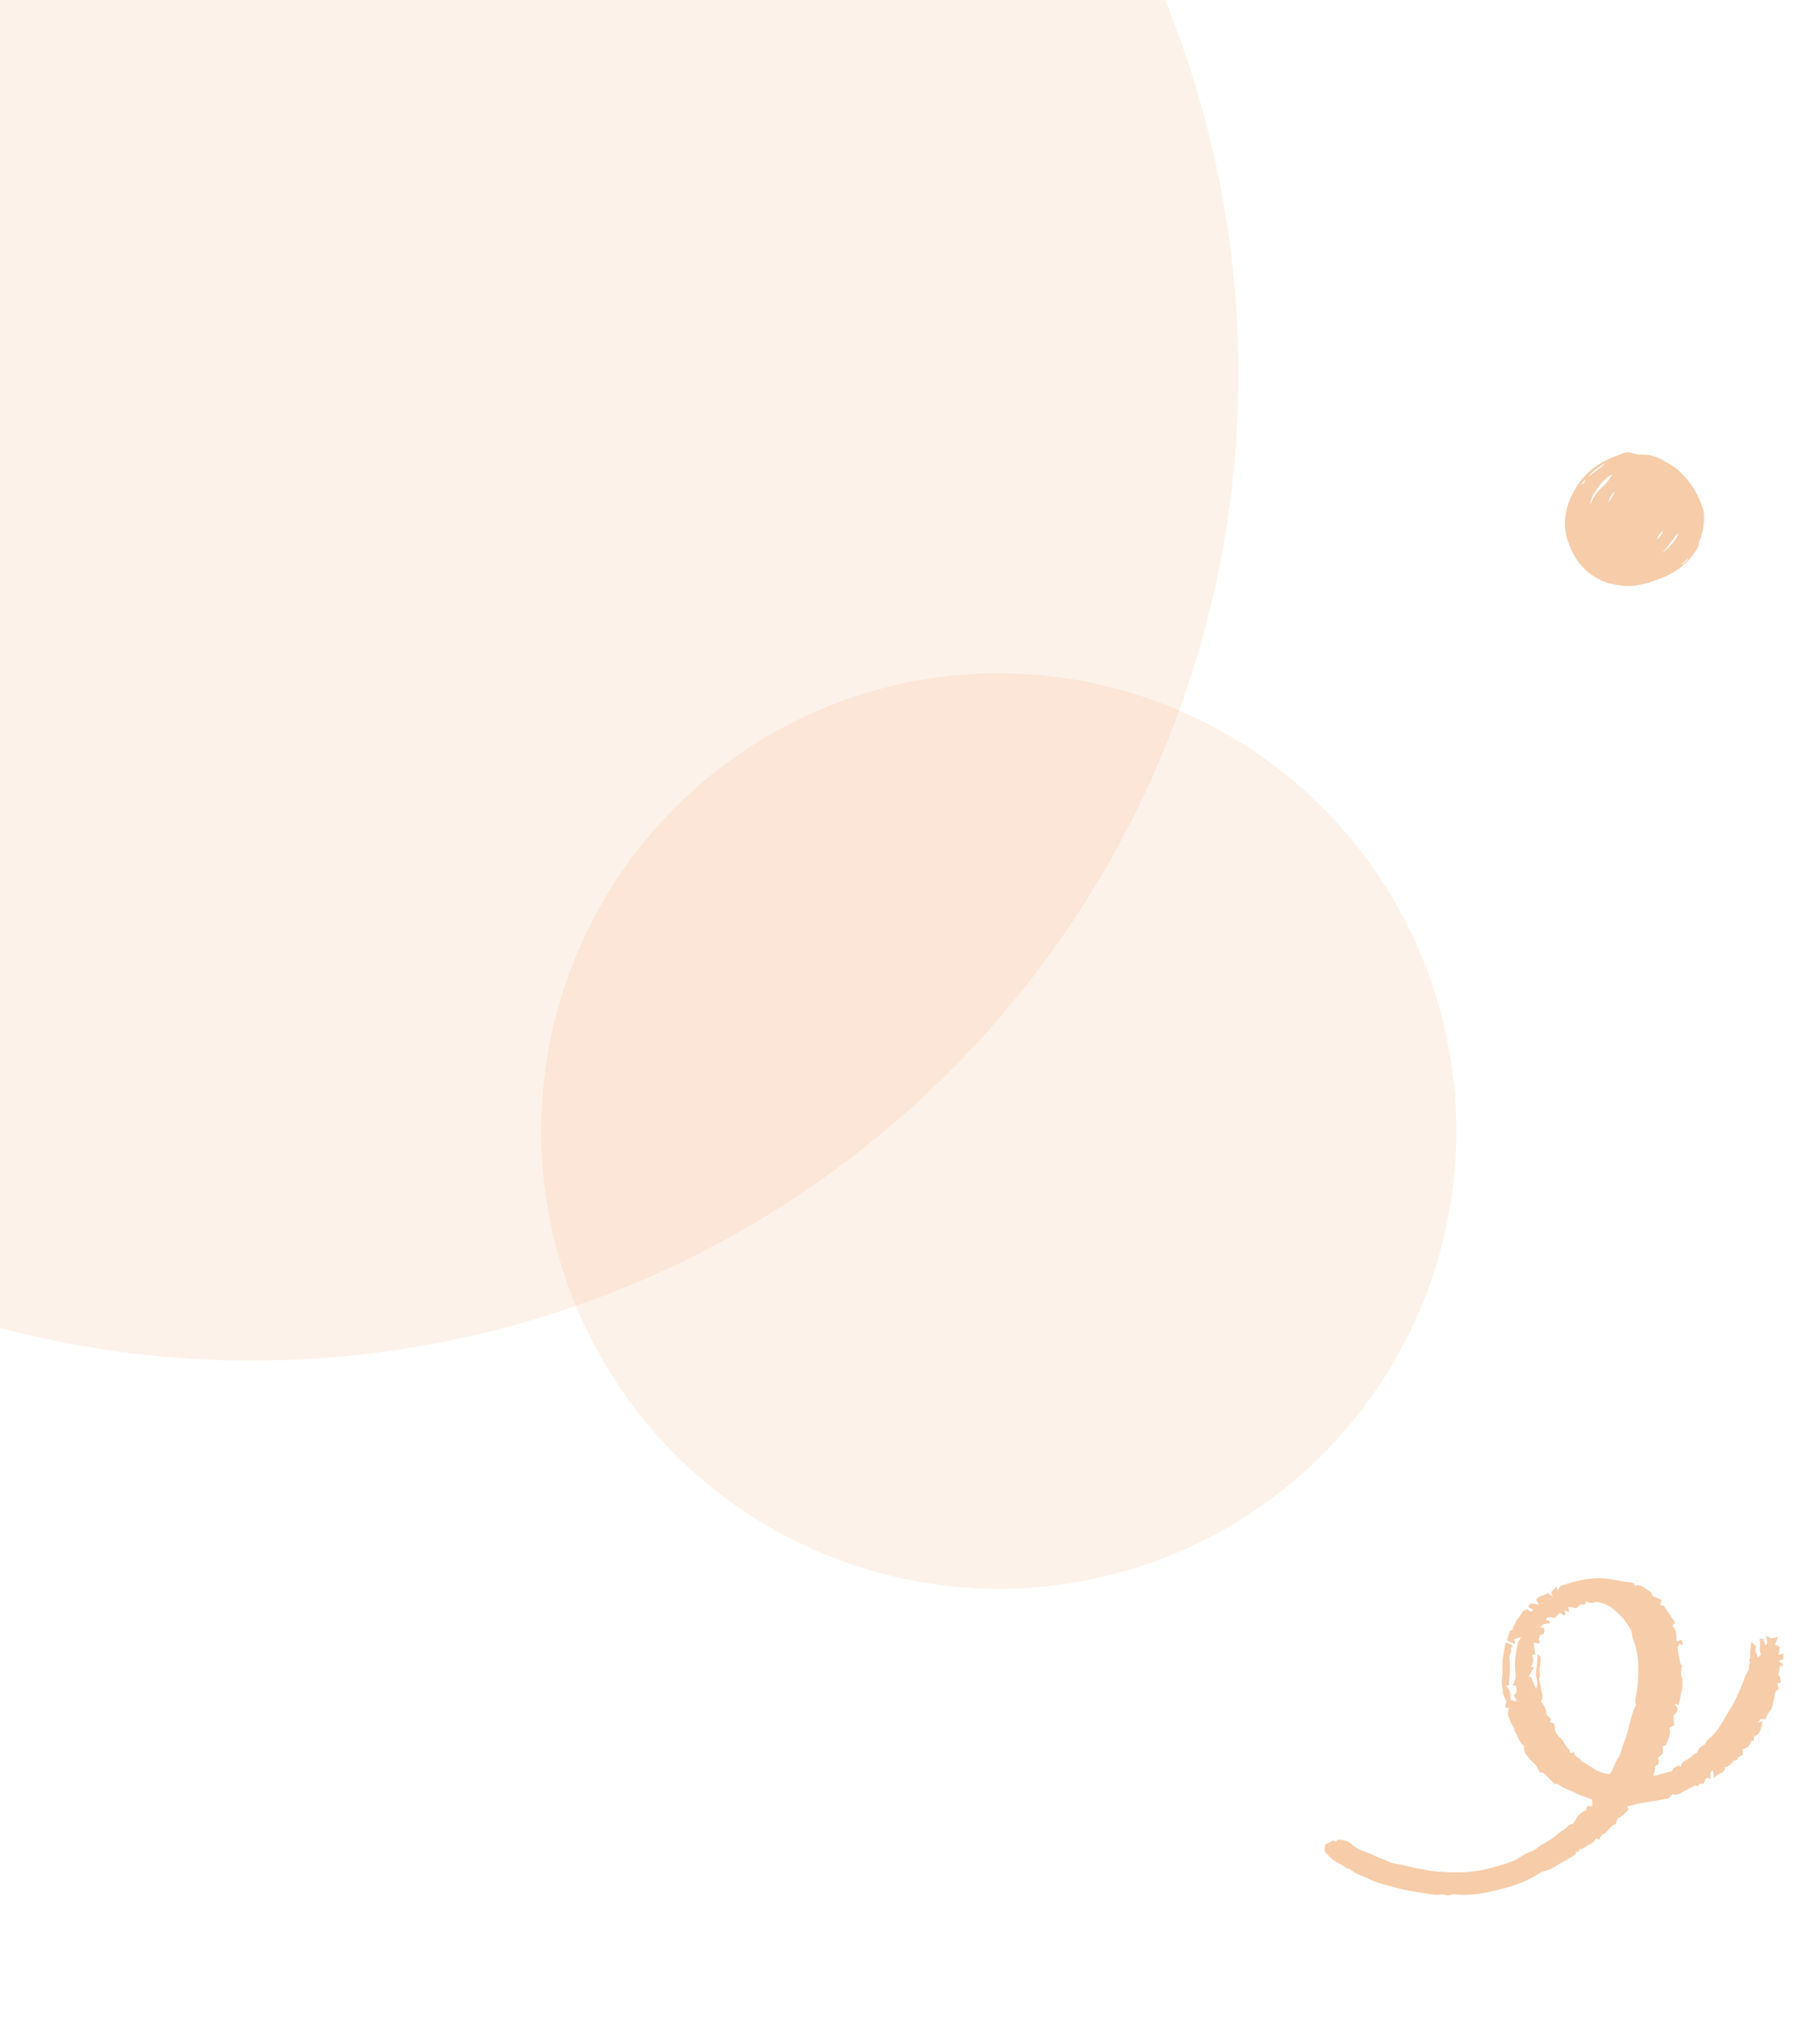 <svg width="314" height="348" viewBox="0 0 314 348" fill="none" xmlns="http://www.w3.org/2000/svg">
<path opacity="0.4" fill-rule="evenodd" clip-rule="evenodd" d="M273.445 82.795C273.207 82.97 273.041 83.128 272.945 83.353C272.919 83.414 272.883 83.484 272.956 83.528C272.991 83.549 273.093 83.528 273.093 83.523C273.099 83.241 273.556 83.208 273.445 82.795M290.172 97.284C290.205 97.312 290.238 97.339 290.272 97.367C290.719 97.042 291.092 96.647 291.383 96.175C291.17 96.332 290.998 96.531 290.811 96.712C290.606 96.911 290.385 97.094 290.172 97.284M277.365 86.802C277.801 86.145 278.34 85.555 278.57 84.787C277.933 85.321 277.67 86.079 277.365 86.802M286.95 91.437C286.543 91.948 285.96 92.351 285.892 93.078C286.366 92.611 286.799 92.118 286.95 91.437M273.983 82.294C274.981 81.441 276.134 80.784 277.042 79.818C275.89 80.478 274.801 81.215 273.983 82.294M289.553 91.85C288.611 93.061 287.696 94.239 286.78 95.417C288.553 93.909 289.414 92.785 289.553 91.85M274.348 86.879C274.395 86.848 274.457 86.83 274.47 86.794C274.935 85.466 275.867 84.498 276.881 83.573C277.385 83.113 277.719 82.495 278.16 81.825C276.752 82.278 274.409 85.469 274.348 86.879M280.931 101.079C275.606 100.988 271.973 97.992 270.468 93.222C269.605 90.486 269.98 87.83 271.223 85.321C272.478 82.786 274.35 80.762 276.899 79.465C277.964 78.924 279.105 78.528 280.226 78.105C280.663 77.941 281.128 77.981 281.588 78.144C282.171 78.352 282.793 78.438 283.407 78.417C284.77 78.371 285.988 78.808 287.116 79.502C287.877 79.971 288.697 80.349 289.378 80.942C291.494 82.784 292.961 85.051 293.793 87.728C294.106 88.737 293.996 89.769 293.899 90.79C293.842 91.377 293.612 91.959 293.52 92.522C293.448 92.961 293.09 93.279 293.118 93.572C293.161 94.014 292.98 94.293 292.802 94.601C291.127 97.5 288.504 99.144 285.413 100.166C284.318 100.529 283.208 100.832 282.067 101.003C281.626 101.069 281.175 101.064 280.931 101.079" fill="#E88128"/>
<path opacity="0.4" fill-rule="evenodd" clip-rule="evenodd" d="M271.993 277.366C271.431 277.265 270.997 277.188 270.579 277.113C270.623 277.428 270.658 277.677 270.706 278.019C270.351 277.895 270.139 277.821 269.895 277.737C269.981 277.974 270.057 278.184 270.128 278.382L269.86 278.65C269.637 278.493 269.409 278.333 269.139 278.143L268.235 279.047C267.282 278.751 266.657 278.936 266.75 279.442C266.898 279.458 267.067 279.432 267.18 279.5C267.285 279.562 267.329 279.724 267.478 279.971C267.013 280.027 266.631 280.024 266.285 280.134C266.089 280.196 265.951 280.443 265.719 280.675C266.059 280.727 266.239 280.754 266.405 280.78C266.5 281.759 266.501 281.761 265.729 281.986C265.632 282.274 265.426 282.567 265.486 282.788C265.561 283.063 265.832 283.276 265.447 283.47C265.184 283.408 264.943 283.35 264.577 283.263C264.687 284.079 264.776 284.731 264.864 285.384C264.67 285.396 264.532 285.405 264.337 285.418C264.419 285.762 264.494 286.081 264.574 286.415C264.45 286.754 264.315 287.126 264.178 287.499C264.361 287.52 264.486 287.535 264.628 287.551C264.32 288.119 264.033 288.649 263.736 289.196C263.899 289.203 264.041 289.21 264.119 289.214C264.406 289.875 264.683 290.513 265.017 291.282C265.561 290.169 264.851 289.241 265.014 288.284C265.178 287.33 265.199 286.351 265.291 285.28L265.767 285.756C265.729 286.485 265.794 287.085 265.642 287.622C265.482 288.188 265.822 288.723 265.628 289.236C265.41 289.814 265.762 290.294 265.792 290.823C265.843 291.7 266.425 292.56 265.881 293.423C266.403 294.091 266.776 294.786 266.775 295.661L267.59 296.476C267.5 296.67 267.422 296.837 267.342 297.01C267.807 297.083 268.206 297.184 268.217 297.763C268.232 298.576 268.615 299.235 269.214 299.74C269.676 300.13 269.854 300.68 270.185 301.14C270.433 301.485 270.877 301.701 270.841 302.224C270.838 302.266 270.991 302.318 271.072 302.364C271.238 302.285 271.405 302.206 271.569 302.127C271.622 302.331 271.633 302.529 271.724 302.678C271.824 302.844 271.983 302.984 272.142 303.102C272.302 303.219 272.517 303.266 272.661 303.396C272.786 303.51 272.808 303.782 272.937 303.835C273.683 304.145 274.32 304.608 274.986 305.056C275.819 305.617 276.812 305.913 277.731 305.973C278.411 305.066 278.568 304.084 279.131 303.243C279.73 302.349 279.88 301.167 280.317 300.15C281.144 298.223 281.184 296.052 282.203 294.186C282.28 294.045 282.181 293.808 282.163 293.615C282.148 293.453 282.089 293.281 282.124 293.13C282.574 291.127 282.698 289.1 282.647 287.051C282.62 285.944 282.39 284.883 282.136 283.815C281.996 283.223 281.639 282.673 281.608 282.094C281.554 281.062 280.912 280.341 280.396 279.598C279.834 278.791 279.064 278.103 278.295 277.473C277.498 276.819 276.522 276.45 275.5 276.289C275.198 276.242 274.86 276.476 274.542 276.465C274.225 276.455 273.914 276.3 273.555 276.195C273.535 276.398 273.522 276.528 273.506 276.681C273.233 276.688 272.946 276.696 272.654 276.704L271.993 277.366ZM259.79 283.278C260.174 283.531 260.855 283.368 261.007 284.088C260.875 284.102 260.747 284.115 260.621 284.129C260.832 284.669 260.654 285.152 260.424 285.577C260.452 286.437 260.516 287.26 260.496 288.08C260.475 288.941 260.374 289.799 260.305 290.681C260.226 290.686 260.087 290.694 259.803 290.711C260.604 291.432 260.625 292.332 260.573 293.183C260.888 293.284 261.154 293.37 261.421 293.455C261.492 293.385 261.562 293.315 261.674 293.203C261.525 292.983 261.368 292.753 261.168 292.457C261.753 292.026 261.695 291.421 261.565 290.76C261.354 290.723 261.177 290.692 260.977 290.657C261.403 289.979 261.58 289.307 261.459 288.458C261.216 286.761 261.533 285.064 261.863 283.393C261.918 283.113 262.152 282.87 262.447 282.365C261.845 282.526 261.528 282.61 261.25 282.684C261.29 282.953 261.326 283.194 261.38 283.559C260.818 283.293 260.408 283.098 259.997 282.903C260.17 282.34 260.342 281.777 260.524 281.187C260.651 281.171 260.793 281.155 260.951 281.136C261.189 279.834 262.161 278.9 262.858 277.765C263.015 277.714 263.281 277.629 263.546 277.543L264.022 278.019C264.154 277.925 264.295 277.825 264.588 277.616C264.219 277.451 263.992 277.349 263.759 277.245C263.758 277.129 263.759 276.979 263.758 276.834C264.265 276.292 264.851 276.728 265.522 276.69C265.338 276.43 265.192 276.224 264.989 275.938C265.477 275.201 266.423 275.211 267.062 274.747C267.294 274.935 267.479 275.085 267.897 275.421C267.746 274.947 267.662 274.682 267.627 274.572L268.557 273.642C268.615 273.856 268.656 274.002 268.742 274.318C268.913 274.038 269.021 273.859 269.229 273.516C269.112 273.587 269.168 273.535 269.234 273.515C270.35 273.188 271.452 272.804 272.584 272.555C274.117 272.218 275.697 272.098 277.252 272.268C278.568 272.411 279.853 272.813 281.19 272.887C281.46 272.902 281.721 273.05 282.003 273.142C282.003 273.189 282.003 273.288 282.002 273.517C282.517 273.302 283.004 273.411 283.433 273.679C284.895 274.592 284.89 274.601 285.142 275.282C285.721 275.535 286.221 275.754 286.714 275.969C286.604 276.299 286.533 276.51 286.436 276.802C286.703 276.862 286.927 276.913 287.025 276.935C287.717 277.943 288.356 278.873 289.005 279.819C288.868 279.991 288.719 280.176 288.521 280.423C289.277 281.092 289.234 282.021 289.208 283.083C289.567 282.981 289.807 282.913 290.131 282.821C290.194 283.096 290.255 283.364 290.349 283.77C290.097 283.646 289.953 283.575 289.755 283.477C289.652 283.727 289.423 284.009 289.449 284.266C289.534 285.113 289.69 285.955 289.867 286.788C289.911 287 290.137 287.173 290.173 287.221C290.131 287.932 289.928 288.561 290.097 289.066C290.558 290.444 290.061 291.71 289.846 293.012C289.787 293.374 289.657 293.723 289.555 294.096C289.428 294.036 289.26 293.957 289.082 293.873C289.056 293.946 288.989 294.063 289.01 294.081C289.322 294.358 289.595 294.643 289.312 295.247L288.695 295.865C288.742 296.35 288.799 296.94 288.856 297.526C288.527 297.706 288.285 297.84 288.004 297.994C288.394 299.074 287.77 300.03 287.369 301.056C287.226 301.072 287.084 301.088 286.902 301.107C286.891 301.519 286.88 301.948 286.869 302.387L286.031 303.224C286.226 303.786 286.328 304.312 285.61 304.581C285.495 305.177 285.38 305.774 285.275 306.328C286.289 306.048 287.392 305.742 288.527 305.428C288.55 305.29 288.573 305.151 288.598 305.004C288.935 304.829 289.285 304.648 289.63 304.469L289.862 304.7C289.932 304.664 290.059 304.62 290.055 304.597C289.982 304.158 290.342 303.975 290.589 303.771C290.908 303.505 291.31 303.341 291.653 303.099C291.969 302.877 292.217 302.515 292.559 302.388C293.028 302.213 292.939 301.724 293.247 301.438C293.59 301.119 294.119 301.053 294.341 300.514C294.517 300.087 294.982 299.773 295.337 299.428C296.444 298.354 297.18 297.028 297.918 295.698C298.372 294.883 298.935 294.123 299.335 293.284C299.972 291.952 300.588 290.599 301.063 289.204C301.286 288.549 301.894 288.015 301.737 287.228C301.688 286.986 302.194 286.782 301.787 286.467C301.719 286.415 301.915 286.061 301.937 285.843C301.966 285.545 301.924 285.242 301.949 284.944C301.993 284.383 302.064 283.824 302.138 283.127L302.971 283.959C302.791 284.601 302.791 284.601 303.294 285.874L303.82 285.348C303.435 284.505 303.762 283.555 303.604 282.629C303.79 282.635 303.939 282.639 304.193 282.648C304.3 282.959 304.424 283.319 304.576 283.764C304.689 283.638 304.898 283.511 304.896 283.386C304.891 283.032 304.8 282.68 304.706 282.092C305.094 282.309 305.312 282.43 305.576 282.577C305.868 282.521 306.23 282.452 306.768 282.348C306.551 282.85 306.388 283.226 306.224 283.604C306.456 283.729 306.727 283.874 307.057 284.05C306.991 284.47 306.926 284.868 306.839 285.409C307.18 285.312 307.421 285.244 307.678 285.171C307.669 285.528 307.661 285.875 307.653 286.206C307.451 286.263 307.235 286.324 306.775 286.454C307.18 286.696 307.39 286.821 307.585 286.938C307.556 287.093 307.515 287.307 307.482 287.486C307.453 287.466 307.337 287.39 307.125 287.251C307.008 287.842 306.898 288.403 306.784 288.982C306.964 288.99 307.105 288.998 307.051 288.995C307.114 289.386 307.177 289.774 307.25 290.226C306.976 290.251 306.794 290.268 306.612 290.285C306.698 290.602 306.784 290.918 306.872 291.242L306.293 291.821C306.104 292.745 305.995 293.596 305.744 294.401C305.52 295.121 304.701 295.561 304.693 296.494C304.408 296.485 304.114 296.476 303.799 296.467C303.66 296.627 303.507 296.803 303.205 297.15C303.645 296.991 303.852 296.915 304.128 296.814C303.782 297.841 303.942 299.079 302.581 299.48C302.581 299.693 302.581 299.943 302.58 300.218C302.449 300.228 302.316 300.24 302.086 300.258C301.969 300.976 301.561 301.509 300.706 301.627C300.685 301.97 300.665 302.301 300.642 302.676C300.395 302.806 300.148 302.935 299.845 303.095C299.824 303.173 299.829 303.402 299.718 303.501C299.595 303.61 299.337 303.555 299.19 303.651C298.986 303.785 298.83 303.994 298.653 304.171C298.511 304.312 298.39 304.487 298.223 304.585C298.068 304.677 297.865 304.687 297.593 304.756C297.674 305.991 296.294 305.691 295.746 306.714C295.634 306.042 295.575 305.688 295.517 305.334C295.148 305.347 294.965 306.006 295.106 306.877C294.957 306.78 294.84 306.704 294.696 306.611C294.049 306.625 294.205 307.312 293.91 307.653C293.62 307.662 293.327 307.67 293.04 307.678C293.031 307.817 293.023 307.955 293.011 308.143C292.858 308.056 292.737 307.988 292.53 307.87C291.626 308.366 290.658 308.904 289.666 309.393C289.178 309.632 288.869 309.539 288.567 309.405C288.269 309.692 288.032 310.124 287.722 310.185C286.002 310.528 284.262 310.774 282.532 311.068C282.261 311.114 282.007 311.249 281.739 311.323C281.42 311.41 281.095 311.477 280.732 311.563C280.785 311.666 280.863 311.818 280.996 312.076C280.392 312.553 280.032 313.359 279.116 313.52C279.004 313.872 278.892 314.227 278.772 314.61C277.707 314.796 277.434 316.194 276.389 316.383C276.22 316.688 276.064 316.968 275.894 317.275C275.669 317.164 275.503 317.083 275.326 316.997C275.158 317.633 274.694 317.877 274.122 318.165C273.583 318.436 273.163 318.943 272.477 318.911C272.47 319.004 272.462 319.097 272.448 319.291C272.327 319.31 272.18 319.331 271.945 319.367C271.895 319.513 271.836 319.688 271.786 319.835C271.21 320.187 270.649 320.581 270.043 320.888C268.805 321.514 267.737 322.467 266.312 322.752C265.833 322.848 265.39 323.181 264.957 323.448C262.415 325.012 259.577 325.721 256.705 326.34C255.08 326.689 253.443 326.847 251.781 326.767C251.238 326.741 250.656 326.672 250.156 326.827C249.61 326.996 249.175 326.67 248.654 326.737C247.246 326.918 245.873 326.48 244.487 326.311C243.14 326.147 241.805 325.822 240.49 325.474C239.102 325.106 237.669 324.778 236.394 324.151C235.192 323.561 233.859 323.2 232.793 322.329C232.663 322.223 232.377 322.297 232.261 322.186C231.601 321.553 230.696 321.318 229.997 320.77C229.49 320.371 229.069 319.862 228.531 319.323C228.553 319.017 228.581 318.63 228.615 318.158C229.036 317.928 229.523 317.66 229.968 317.417C230.139 317.525 230.257 317.6 230.384 317.68L230.801 317.263C231.252 317.32 231.687 317.315 232.078 317.443C232.468 317.571 232.885 317.762 233.169 318.047C234.209 319.088 235.644 319.337 236.893 319.94C237.801 320.379 238.776 320.693 239.699 321.129C240.196 321.364 240.784 321.409 241.336 321.519C242.58 321.768 243.793 322.15 245.058 322.315C245.756 322.406 246.437 322.661 247.135 322.715C248.651 322.834 250.174 322.936 251.694 322.928C254.899 322.913 257.952 322.072 260.945 321.015C261.592 320.786 262.171 320.345 262.759 319.967C263.544 319.463 264.501 319.305 265.235 318.701C266.296 317.829 267.644 317.385 268.634 316.392C268.993 316.033 269.49 315.814 269.912 315.511C270.333 315.21 270.544 314.658 271.201 314.608C271.425 314.592 271.651 314.138 271.813 313.849C272.284 313.016 272.775 312.554 273.68 312.173C273.714 311.988 273.748 311.804 273.796 311.544C273.979 311.524 274.163 311.497 274.347 311.489C274.494 311.483 274.642 311.5 274.734 311.504C274.721 311.141 274.71 310.8 274.693 310.341C274.126 310.14 273.424 309.919 272.745 309.644C272.06 309.367 271.41 309.001 270.72 308.739C270.073 308.492 269.467 308.209 268.709 307.668C268.763 307.668 268.512 307.667 268.214 307.668C267.818 307.272 267.413 306.832 266.97 306.436C266.657 306.156 266.471 305.696 265.903 305.731C265.734 305.741 265.441 305.445 265.385 305.241C265.132 304.317 264.309 303.878 263.761 303.21C263.275 302.617 262.819 302.002 262.926 301.099C262.443 300.683 262.037 300.177 261.834 299.508C261.702 299.072 261.261 298.682 261.254 298.267C261.244 297.728 260.826 297.51 260.692 297.136C260.407 296.342 259.787 295.567 260.417 294.59C260.097 294.546 259.913 294.521 259.698 294.492C259.741 294.226 259.786 293.95 259.875 293.408C259.801 293.24 259.616 292.822 259.33 292.174C259.265 291.376 258.974 290.276 259.149 289.258C259.322 288.256 259.132 287.294 259.236 286.329C259.347 285.303 259.6 284.294 259.79 283.278V283.278Z" fill="#E88128"/>
<circle opacity="0.1" cx="43.459" cy="64.459" r="170.206" transform="rotate(-75 43.459 64.459)" fill="#E88128"/>
<circle opacity="0.1" cx="172.316" cy="195.065" r="78.942" transform="rotate(-75 172.316 195.065)" fill="#E88128"/>
</svg>
